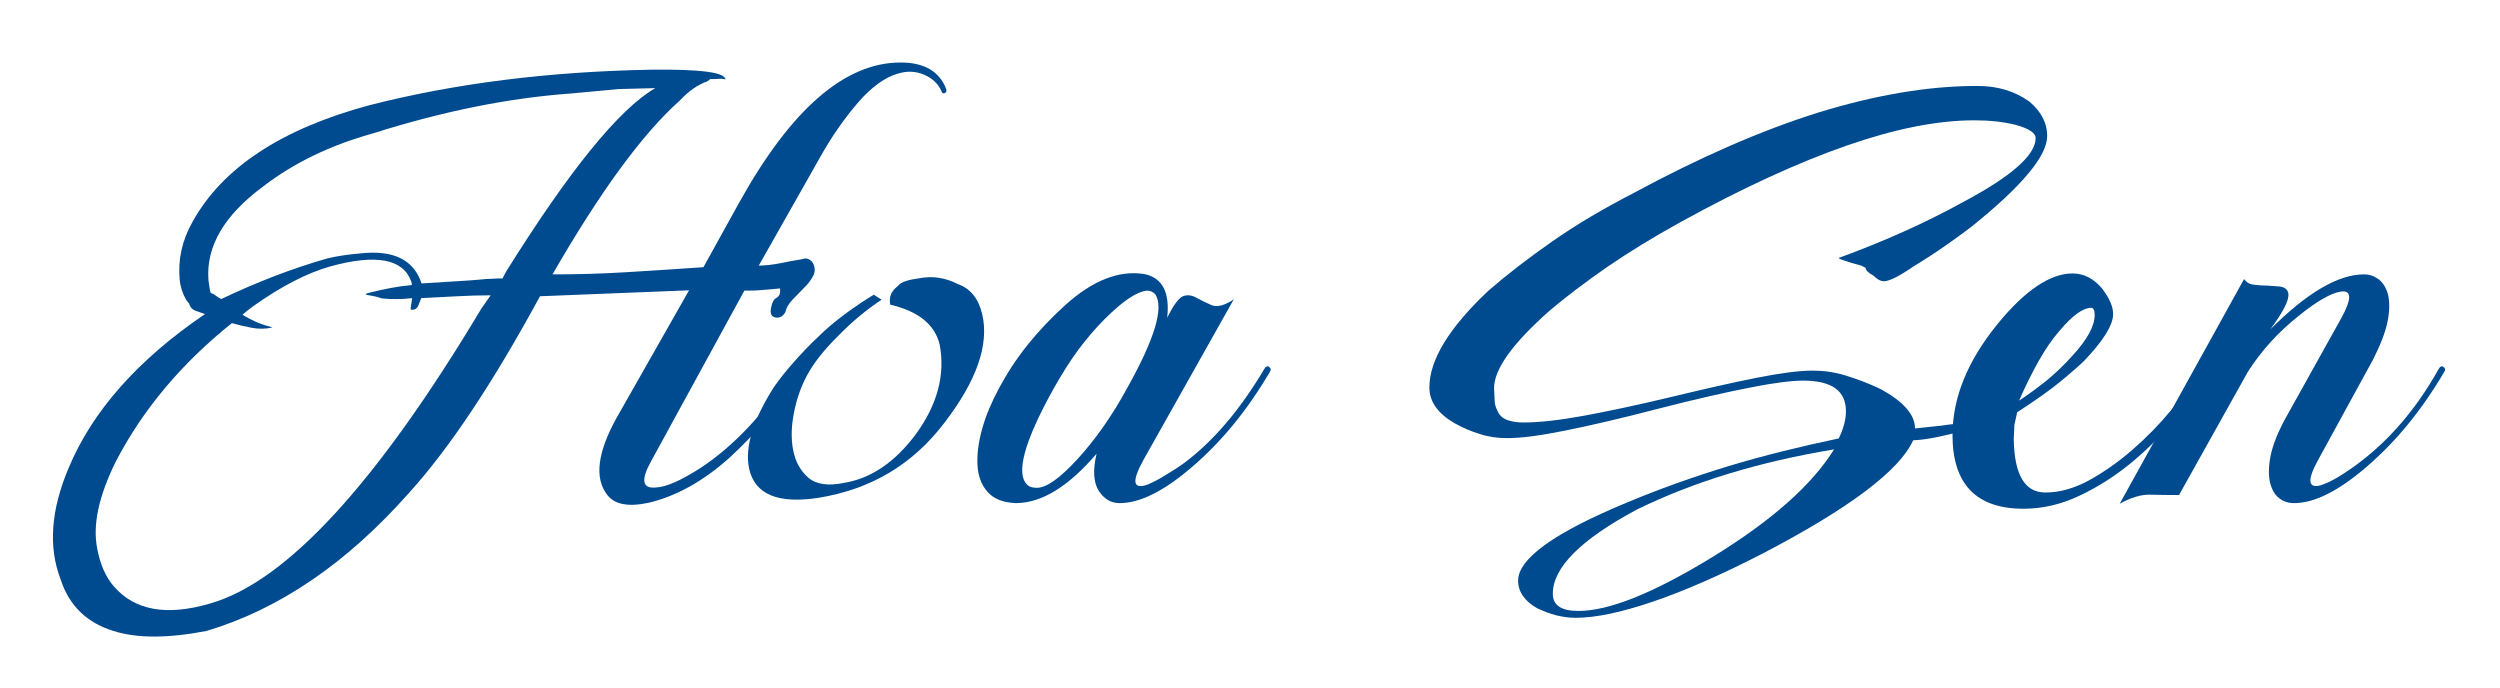 <svg xmlns="http://www.w3.org/2000/svg" viewBox="0 0 800 220">
<g>
<path fill="#004A8F" d="M172.8,94.8c-15.1,27.8-29.1,48.8-41.9,62.9c-19.8,22.4-41.4,37.2-64.8,44.2c-12.4,2.4-22.3,2.4-29.8,0
c-8.5-2.6-14.2-8.1-16.9-16.5c-4-10.4-3.1-22.2,2.5-35.5c7.6-18.3,22.2-34.8,43.7-49.4c-0.8-0.3-1.7-0.6-2.9-1
c-1.1-0.4-1.9-1.2-2.2-2.4c-0.3-0.3-0.6-0.7-0.9-1.1c-1.2-2.1-1.9-4.3-2.1-6.4C56.9,83.2,58.2,77,61.6,71
c9.5-17.2,28.3-29.7,56.5-37.3c27.3-7,57.4-10.8,90.2-11.4c16-0.2,24,0.9,23.8,3.2c-0.2-0.3-1.3-0.4-3.4-0.2h-1.4l-0.9,0.7
c-3.1,1.1-6,3.1-8.9,6.2c-12.1,10.8-25.6,29.4-40.7,55.6c7.8,0,15.7-0.2,23.7-0.7s16.2-1,24.6-1.6l11.4-20.6
C253.1,35,270.3,20,288.2,20c7.5,0,12.4,2.8,14.6,8.5c0.2,0.8-0.1,1.2-0.7,1.4c-0.5,0-0.8-0.3-0.9-0.9c-1.1-2.3-2.9-4-5.5-5.1
s-5.4-1.3-8.5-0.3c-1.8,0.5-3.9,1.5-6.1,3.1s-4.4,3.6-6.5,6.1c-2.1,2.4-4.2,5.1-6.3,8.1c-2.1,3-4,6.1-5.8,9.3L242.8,85
c0.8,0,1.9-0.1,3.3-0.2c1.4-0.2,2.9-0.4,4.3-0.7c1.4-0.3,2.9-0.6,4.2-0.8s2.4-0.4,3-0.6c1.1,0,1.9,0.5,2.5,1.4
c0.8,1.5,0.8,2.9,0.1,4.2c-0.7,1.3-1.6,2.6-2.9,3.8c-1.2,1.2-2.4,2.5-3.7,3.8c-1.2,1.3-2,2.6-2.3,4c-0.8,1.4-1.8,1.9-3.1,1.7
c-1.3-0.2-1.8-1.2-1.5-2.9c0.3-1.8,0.9-3,1.8-3.4c0.9-0.5,1.3-1.4,1.1-3c-1.7,0.2-3.6,0.3-5.7,0.5c-2.1,0.2-4,0.2-5.7,0.2
l-29.8,54.5c-3.4,6.1-2.9,8.9,1.4,8.5c3.4-0.1,8.2-2.3,14.6-6.4c10.5-7,20.1-17.2,28.6-30.4c1.1-1.5,1.8-1.8,2.3-0.9
c0.2,0.3,0.1,0.8-0.2,1.4c-5.6,9.9-12.9,18.8-21.7,26.8c-8.4,7.5-17,12.3-25.9,14.4c-6.6,1.4-11,0.5-13.3-2.7c-4-5.3-3-13.4,3-24.3
l23.3-41L172.8,94.8z M122.2,95.5c-1.4-0.5-2.7-0.8-4.1-1s-1.4-0.5,0-0.8c4.7-1.2,9.3-2.1,13.7-2.5c0-0.5-0.1-0.8-0.2-1.1
c-2.6-7.3-11.3-8.9-26.1-4.8C98.2,87.4,90,91.6,81,98c-1.2,0.9-2.4,1.8-3.4,2.7c1.2,0.8,2.6,1.5,4.1,2.2s3.4,1.3,5.5,1.9
c-2.3,0.5-4.5,0.5-6.6,0.1s-4.3-0.9-6.4-1.5c-16,12.8-28.4,27.5-37.1,44.2c-5.5,11.1-7.5,20.4-6,27.9c0.9,5,2.7,9.1,5.3,12.1
c6.7,7.8,17,9.6,30.9,5.5c24.4-7,53.3-38.5,86.7-94.3c1.2-1.7,2.2-3.1,3-4.3c-3.5,0-7.1,0.1-10.6,0.3c-3.6,0.2-7.4,0.4-11.6,0.6
c-0.2,0.5-0.5,1.2-0.9,2.3c-0.5,1.1-1.2,1.5-2.3,1.4c-0.2,0-0.2-0.2-0.2-0.5c0.2-1.1,0.3-2.1,0.5-3.2
C128.6,95.8,125.4,95.8,122.2,95.5z M198,28.5l-15.1,1.4c-19.7,1.4-40.9,5.6-63.6,12.8c-13.7,3.8-25.4,9.5-35,16.9
c-12.5,9.2-18.4,19.2-17.6,30c0.2,1.7,0.4,3.1,0.7,4.1c0.8,0.3,1.4,0.7,1.8,1c0.5,0.4,1,0.7,1.6,1c11.1-5.3,22.4-9.7,33.9-13
c3.4-0.8,6.9-1.3,10.5-1.6c10.7-1.2,17.2,2,19.7,9.6c4.6-0.3,8.3-0.5,11.2-0.7s5.3-0.3,7.1-0.5s3.3-0.3,4.5-0.3
c1.1-0.1,2.2-0.1,3.1-0.1l1.1-2.1c20.3-32.5,36.2-52.1,47.8-58.8L198,28.5z"/>
<path fill="#004A8F" d="M258.2,120.2c-1.8,3.4-3.2,7.2-4.1,11.7c-0.9,4.4-1,8.5-0.3,12.1c0.7,3.7,2.3,6.6,4.8,8.8s6.4,2.8,11.6,1.7
c8.5-1.4,16.2-6.6,22.9-15.6c6.9-9.5,9.4-19,7.6-28.6c-1.5-6.4-6.8-10.7-15.8-12.8c-0.5-2.3,0.2-4.2,2.1-5.7c0.8-0.9,1.8-1.6,3-1.9
c1.2-0.4,2.5-0.6,3.9-0.8c4.3-0.9,8.5-0.3,12.6,1.8c4,1.4,6.6,4.6,7.8,9.6c2.3,9.8-1.8,21.4-12.1,34.8
c-10.1,13.3-23.5,21.3-40.3,24c-13,2-20.4-1.1-22.2-9.4c-1.4-6.9,1.3-15.6,8-26.1c1.7-2.4,3.7-5,6.2-7.8c2.4-2.7,5-5.5,7.8-8.1
c2.7-2.7,5.6-5.1,8.7-7.4s6.1-4.3,9.2-6.2l2.5,1.6c-4.7,3.1-9.3,6.9-13.7,11.4C263.6,112,260.3,116.3,258.2,120.2z"/>
<path fill="#004A8F" d="M366.2,87.7c5.8,1.2,8.2,5.9,7.3,14c2.1-4.3,3.9-6.6,5.3-7s2.7-0.2,4.1,0.6c1.4,0.8,2.9,1.5,4.7,2.3
c1.8,0.8,4.2,0.2,7.2-1.8L366,147c-4,7.2-3.5,9.8,1.4,8c1.4-0.6,3-1.4,4.8-2.5s4-2.4,6.4-4.1c9.5-7,18.1-17.1,25.9-30.2
c0.5-0.9,1-1.2,1.6-0.8c0.6,0.4,0.7,1,0.2,1.7c-7.3,12.4-15.6,22.4-24.7,30.2c-9,7.8-16.8,11.7-23.3,11.7c-2.9,0-5.1-1.4-6.8-4.1
c-1.6-2.7-1.8-6.6-0.6-11.7c-9,10.5-17.6,15.8-25.9,15.8c-4-0.2-6.9-1.3-8.9-3.5s-3.1-5.1-3.3-8.6c-0.2-3.5,0.3-7.4,1.5-11.7
s3-8.5,5.3-12.8c2.6-4.9,5.6-9.5,9.2-14c3.5-4.4,7.5-8.6,11.9-12.6C349.6,89.7,358.1,86.4,366.2,87.7z M367.1,93
c-3.4,0.3-7.9,3.4-13.7,9.2c-2.9,2.9-5.7,6.2-8.4,9.8c-2.7,3.7-5.2,7.7-7.7,12.1c-9.6,17.2-12.4,27.6-8.5,31.1
c0.6,0.6,1.6,0.9,3,0.9c3.1,0,7.4-3.1,13-9.2c5.6-6.1,11-13.7,16-22.9c8.7-15.6,11.7-25.5,8.9-29.8C369.1,93.5,368.2,93,367.1,93z"
/>
<path fill="#004A8F" d="M592.4,84.1c-1.5-0.5-2.6-0.8-3.3-1.1c-0.7-0.3-0.9-0.5-0.6-0.5c14.2-5.2,27.5-11.1,39.8-17.9
c15.4-8.2,23.1-15,23.1-20.4c0-1.7-2.2-3.1-6.6-4.3c-3.7-0.9-8-1.4-13-1.4c-11.8,0-25.4,2.7-40.9,8.1s-33.2,13.5-53,24.4
c-8.9,4.9-16.7,9.7-23.7,14.5c-6.9,4.8-13,9.4-18.2,13.8c-11.9,10.5-17.9,18.8-17.9,24.9l0.2,4.1c0,0.9,0.3,2,0.9,3.2
c0.6,1.4,1.6,2.3,3.1,2.9c1.4,0.5,3.2,0.8,5.1,0.8c5,0,11.4-0.7,19.1-2.1c7.7-1.4,17.1-3.4,28-6c10.8-2.6,20-4.7,27.6-6.2
s13.5-2.3,18-2.3c3.5,0,7.1,0.5,10.6,1.6c3.6,1.1,7.3,2.5,11.1,4.3c7.3,4,11,8.2,11,12.6l8.5-0.9c3.2-0.5,5.7-0.7,7.6-0.7
c2.1,0,2.9,0.3,2.4,0.8s-1.8,1.1-3.8,1.7c-2,0.6-4.4,1.2-7.3,1.8c-2.9,0.6-5.6,1-8,1.1c-4.3,9.6-20.3,21.7-48.1,36.2
c-13.4,6.9-25.1,12-35.1,15.4s-18.3,5.2-24.8,5.2c-2.1,0-4.2-0.3-6.2-0.8s-4-1.3-6-2.2c-4.1-2.3-6.2-5.3-6.2-8.9
c0-7,11.5-15.3,34.6-24.9c10.5-4.4,21.4-8.3,32.6-11.7c11.2-3.4,23-6.3,35.4-8.9c1.5-3.1,2.3-6,2.3-8.7c0-6.6-4.6-9.8-13.7-9.8
c-3.7,0-9.3,0.7-16.9,2.2c-7.6,1.5-17.5,3.7-29.5,6.8c-11.9,3.1-21.8,5.4-29.8,7c-7.9,1.6-14.1,2.4-18.5,2.4c-3.1,0-6-0.4-8.7-1.3
c-2.7-0.8-5.5-2-8.2-3.5c-5.3-3.1-8-6.9-8-11.4c0-8.8,6.3-19.1,18.8-30.9c6.1-5.3,13-10.6,20.6-15.9s16.2-10.4,25.9-15.4
c21.3-11.5,41-20.1,59.2-25.8c18.2-5.6,35.1-8.5,50.8-8.5c6.6,0,12.1,1.7,16.7,5c3.8,3.2,5.7,6.9,5.7,11c0,6.4-8.1,16.1-24.3,29.1
c-2.6,2-5.4,4-8.4,6.1s-6.2,4.2-9.7,6.3c-4.9,3.4-8.2,5-9.8,5c-1.1,0-2.2-0.6-3.4-1.8c-1.7-0.9-2.5-1.8-2.5-2.5l-1.4-0.7
L592.4,84.1z M586.9,143.8c-12.1,2-23.3,4.6-33.8,7.8s-20.2,7-29.2,11.4c-18,9.6-27,18.6-27,27c0,3.7,2.7,5.5,8.2,5.5
c9.8,0,24-5.7,42.8-17.2C567,166.6,579.9,155.1,586.9,143.8z"/>
<path fill="#004A8F" d="M654.5,157.6c4.6,0,9.2-1.3,14-3.9c4.7-2.6,9.3-5.8,13.8-9.7s8.7-8.2,12.5-12.8c3.8-4.7,7.1-9,9.8-12.9
c0.5-0.9,1-1.2,1.6-0.8c0.6,0.4,0.7,1,0.2,1.7c-2.7,4.6-6.2,9.5-10.3,14.6c-4.1,5.2-8.8,9.9-14,14.2s-10.7,7.8-16.6,10.6
c-5.9,2.8-11.9,4.2-18,4.2c-15.1,0-22.7-7.9-22.7-23.6c0-11.9,4.8-23.7,14.4-35.5c8.8-10.8,16.9-16.2,24-16.2c3.7,0,6.9,1.7,9.6,5
c2.3,3.1,3.4,5.7,3.4,8c0,3.5-3.1,8.5-9.4,15.1c-3.1,2.9-6.4,5.7-10,8.5c-3.6,2.7-7.4,5.3-11.3,7.8l-0.9,4.1l-0.2,4.6
C644.6,151.9,647.9,157.6,654.5,157.6z M670.3,100.8c0-1.5-0.4-2.3-1.1-2.3c-2.6,0-6,2.4-10.1,7.3c-2.3,2.6-4.5,5.8-6.6,9.5
s-4.3,8.1-6.4,12.9c3.1-2,6-4.2,8.9-6.5c2.9-2.4,5.6-5,8.2-7.9C667.9,108.7,670.3,104.3,670.3,100.8z"/>
<path fill="#004A8F" d="M780.3,118.2c0.5-0.9,1-1.2,1.6-0.8c0.6,0.4,0.7,1,0.2,1.7c-7.3,12.4-15.6,22.4-24.7,30.2
c-9,7.8-16.8,11.7-23.3,11.7c-1.8,0-3.4-0.5-4.8-1.6c-1.4-1.1-2.3-2.7-2.9-5c-0.5-2.3-0.5-5.1,0.2-8.6c0.7-3.4,2.3-7.5,4.9-12.2
l17.6-31.6c3.5-6.3,3.5-9.2,0-8.7c-3.2,0.5-7.6,3-13.3,7.6c-6.6,5.2-12.1,11.2-16.5,18.1l-22,39.4c-3.2,0-6.3,0-9.2-0.1
s-6.2,0.9-9.8,2.9l39.8-71.9c0.8,1.1,1.8,1.7,3.2,1.8c1.4,0.2,2.8,0.3,4.3,0.3c1.5,0.1,2.9,0.2,4.1,0.3c1.2,0.2,2,0.7,2.4,1.6
s0.2,2.3-0.6,4.1c-0.8,1.8-2.4,4.5-5,8c11.7-11.7,21.7-17.6,30-17.6c1.7,0,3.2,0.5,4.7,1.6c1.4,1.1,2.4,2.7,3,5
c0.5,2.3,0.5,5.1-0.2,8.6c-0.7,3.4-2.3,7.5-4.7,12.2L741.9,147c-3.4,6.1-3.4,8.9-0.2,8.5c2.7-0.5,7-2.8,12.8-7.1
C764.7,140.8,773.3,130.7,780.3,118.2z"/>
</g>
<g display="none">
<path data-start="0" data-duration="15" d="M83.9,105.2c0,0-15.3-4.2-18.7-8c-3-3.2-2.9-12.3-2.4-16.6c0.6-4.4,4.7-12.6,7.6-16
c3-3.6,10.8-9,14.8-11.5c8.2-5.3,26.1-13.8,35.4-16.9c8.1-2.8,25.2-5.4,33.7-6.5c16.4-2.1,65.8-4.3,65.8-4.3s-12.7,8.9-16.3,12.6
c-11.1,11.7-36.9,53-36.9,53s-25.7,42.5-35.8,55.6c-6.8,8.7-21.4,25.5-30,32.4c-5.2,4.2-16.7,11.3-22.8,14.1
c-4.3,2-13.1,5.7-17.8,6.3c-5.6,0.7-17.3,1.2-22.4-1.1c-3.3-1.5-9.2-6.5-10.6-9.8c-3.2-7.3-5.2-24.1-2.8-31.7
c3.6-11.8,18.2-30.2,26.9-39c6-6,19.8-17.5,27.3-22.1c4.9-2.9,15.1-7.9,20.5-9.8c4-1.4,12.3-3.9,16.5-4.1c2.9-0.2,9.2-0.2,11.7,1.3
c2.1,1.3,5.6,5.4,6.1,7.8c0.4,1.9-0.9,7.8-0.9,7.8"/>
<line data-start="16" data-duration="15" x1="118.6" y1="94" x2="260.2" y2="88.3"/>
<polyline data-start="32" data-duration="15" points="302.8,28.5 294.3,20.8 278.3,23.6 266.3,33.6 247,60.3 221.8,107 198.4,148.7 
199.2,157.8 208.1,158.9 228.3,148.7 243.5,136.2"/>
<path data-start="47" data-duration="15" d="M280.2,95.7c0,0-15.8,11.4-20,16.2c-2.8,3.1-7.1,10.4-9,14.1c-1.8,3.6-5,11.1-5.3,15.1
c-0.2,2.9,0.5,9.1,2.2,11.5c1.6,2.2,6.9,4.9,9.6,5.4c3.2,0.6,9.7-1,12.8-1.9c4.5-1.3,13.2-5.1,16.9-7.8c3.3-2.4,8.6-8.9,11.1-12.2
c2.8-3.7,8.5-11.4,9.8-15.9c1.3-4.6,2.2-15,0-19.3c-1.1-2.2-6-4.3-8.3-5.2c-3.4-1.3-14.2-2.7-14.2-2.7"/>
<path data-start="63" data-duration="15" d="M372.5,101.4c0,0-0.7-8.4-2.8-9.9c-2.4-1.8-9.2-0.9-12.1,0c-4.3,1.3-11.7,6.8-14.8,9.9
c-5.5,5.6-13.9,19.1-17.1,26.2c-2.4,5.4-6.2,16.9-5.9,22.8c0.1,2,1.1,6.4,2.8,7.6c1.6,1.1,5.8,0.5,7.7,0
c3.8-0.9,28.9-17.4,31.4-20.4c3.6-4.3,5.3-11.1,7.5-13.9c7.3-9.5,10.7-23.6,10.7-23.6l5.5,1c0,0-30.3,37.6-29.2,52.6
c0.1,1.4,2,3.9,3.3,4.3c2.2,0.8,6.9-1,9.1-1.9c4.5-2,12.3-8.1,16-11.4c3.7-3.3,10.2-10.9,13.2-14.8c2.3-3,8.2-12.5,8.2-12.5"/>
<path data-start="77" data-duration="30" d="M599.3,85.1c0,0,27.2-13.6,35.4-19.5c4.7-3.4,14-11,16.9-16.1c1.1-1.9,2.6-6.4,2-8.5
c-0.6-2.1-4.3-5.2-6.3-6.1c-4.8-2.1-15.6-1.7-20.9-1.3c-14.3,1.2-42.3,8.2-55.8,12.8c-15,5.2-44.3,18.2-57.6,26.9
c-11.9,7.8-36.4,24.8-42.6,37.6c-2.6,5.3-4.7,19-1.1,23.7c2,2.6,9.4,2.7,12.6,2.8c9.5,0.4,28.4-3.5,37.8-5.2
c13.6-2.5,40.1-13,53.9-12.2c6,0.4,18.4,4,22.8,8.2c2.5,2.4,5.9,9.3,5.2,12.7c-1.7,8-17,18-23.5,23c-7.7,6-24.4,16-33.2,20.2
c-7.8,3.7-19.3,10.4-27.8,11.8c-4,0.7-17.7,1.8-21.1-0.4c-2.5-1.6-5.5-8-4.8-11c0.9-4,9.3-8.1,12.6-10.6c3.2-2.5,9.7-7.4,13.2-9.3
c8.8-4.8,27.5-12.2,37.1-15c18.8-5.3,77-13.3,77-13.3"/>
<path data-start="107" data-duration="15" d="M648.5,130.4c0,0,4.1-3.2,8.8-6.7c3.9-3,10.5-10.5,13-14.8c1.3-2.1,4-6.9,3.5-9.3
c-0.5-2.5-4.3-6.9-6.7-7.4c-4.1-0.8-11.8,4.5-15,7.2c-4.5,3.8-11.3,13.7-13.5,19.1c-2.1,5.2-4.1,16.7-3.7,22.4
c0.3,3.9,2.1,12.1,4.8,15c1.7,1.8,6.8,3.4,9.3,3.7c3.1,0.4,9.4-0.6,12.4-1.5c4.6-1.4,12.9-6.3,16.9-8.9
c4.4-2.9,10.9-11.7,10.9-11.7"/>
<path data-start="122" data-duration="25" d="M690.1,157.4l32.4-61.7c0,0-0.9,15.3,1.5,13c4.8-4.5,10.8-10.4,14.3-12.5
c3.4-2,8.8-6.1,12.6-6.9c1.7-0.4,6.3,1.6,7.4,2.9c2.3,2.9-1.7,11.1-3,14.6c-2.2,5.8-9.9,15.8-12.6,21.4c-2.4,5-7.1,15.1-8.3,20.5
c-0.4,2.1-1.7,7.1-0.2,8.7c1,1,4.5,0.4,5.9,0c3.2-0.9,12.7-3.9,15.5-5.8c4.6-3.1,11.4-12.1,15.2-16.1c4-4.3,11.2-18.1,11.2-18.1"/>
</g>
</svg>
